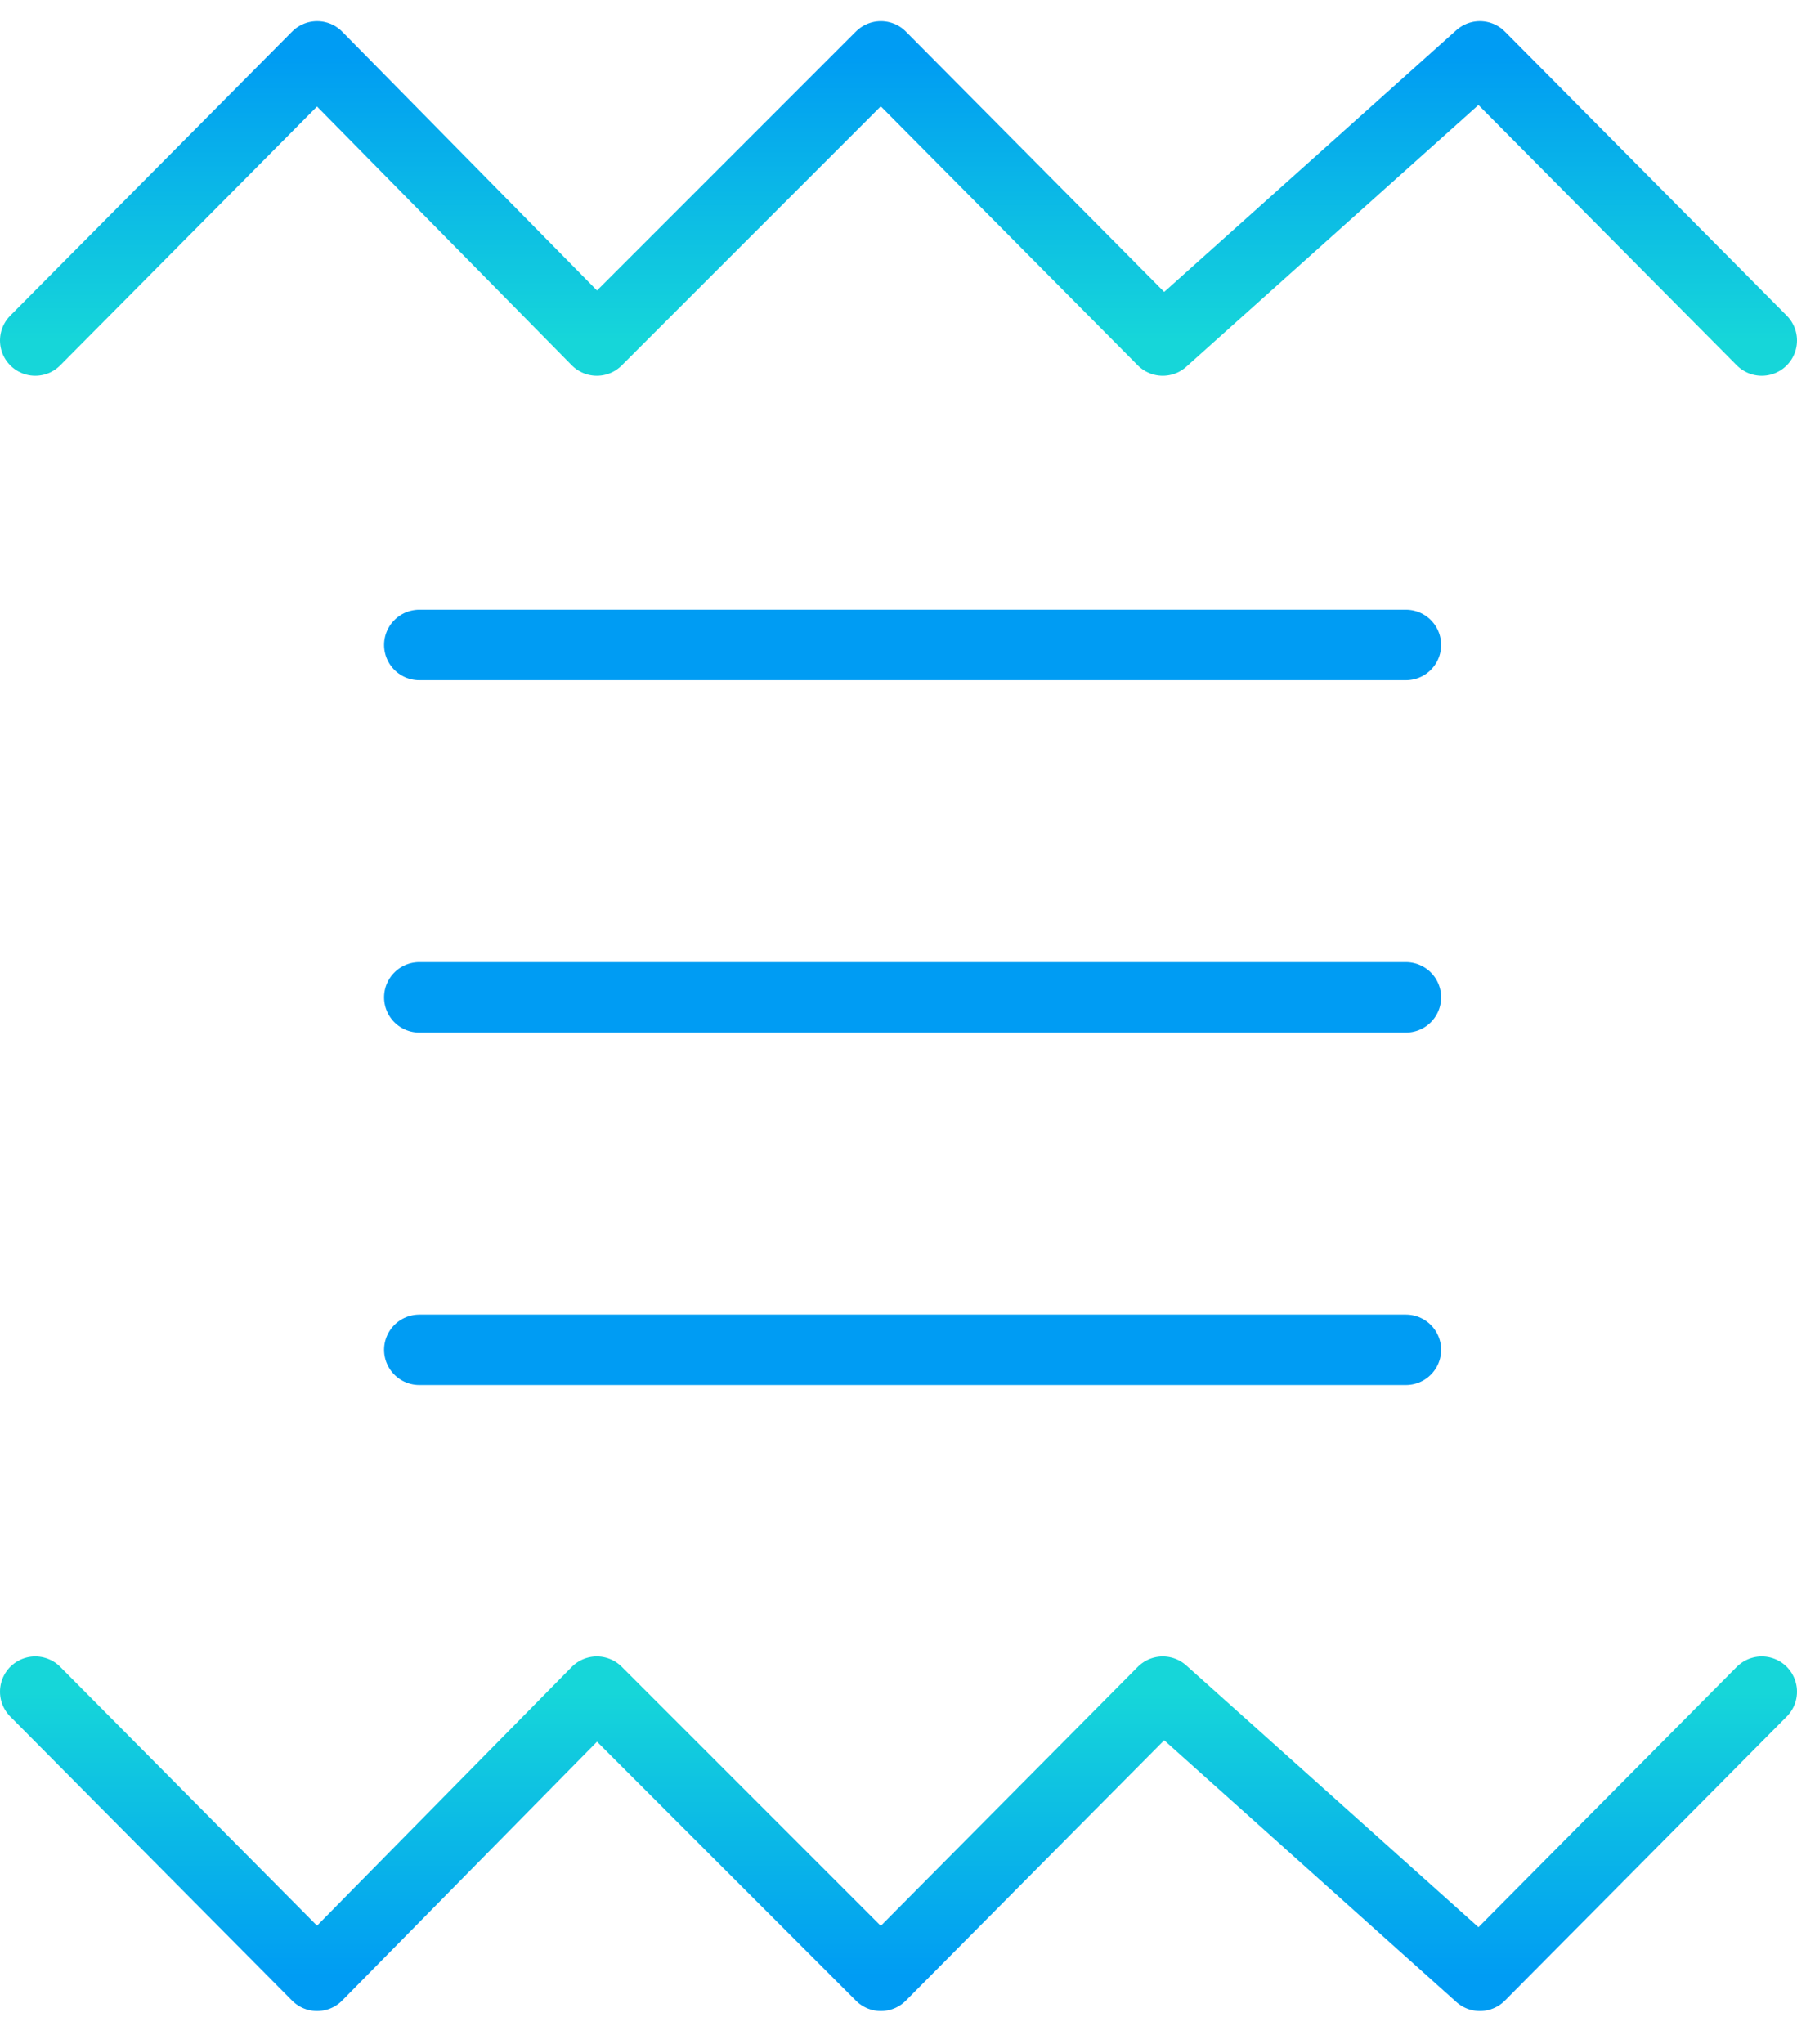 <?xml version="1.0" encoding="UTF-8"?>
<svg width="51px" height="58px" viewBox="0 0 51 58" version="1.1" xmlns="http://www.w3.org/2000/svg" xmlns:xlink="http://www.w3.org/1999/xlink">
    <!-- Generator: Sketch 49.3 (51167) - http://www.bohemiancoding.com/sketch -->
    <title>menu_gradient</title>
    <desc>Created with Sketch.</desc>
    <defs>
        <linearGradient x1="50%" y1="0%" x2="50%" y2="100%" id="linearGradient-1">
            <stop stop-color="#009CF3" offset="0%"></stop>
            <stop stop-color="#16D6D9" offset="100%"></stop>
        </linearGradient>
    </defs>
    <g id="icons" stroke="none" stroke-width="1" fill="none" fill-rule="evenodd" stroke-linecap="round" stroke-linejoin="round">
        <g id="menu_gradient" transform="translate(-83, -81)" stroke-width="2">
            <g id="menu" transform="translate(84, 82)">
                <polyline id="Path-2" stroke="url(#linearGradient-1)" transform="translate(24.5, 4.631) scale(-1, 1) translate(-24.5, -4.631) " points="0 8.662 8 0.6 17 8.662 25 0.6 33.062 8.662 41 0.6 49 8.662"></polyline>
                <polyline id="Path-2" stroke="url(#linearGradient-1)" transform="translate(24.5, 51.031) scale(-1, -1) translate(-24.5, -51.031) " points="0 55.062 8 47 17 55.062 25 47 33.062 55.062 41 47 49 55.062"></polyline>
                <g id="menu-to-close-2" transform="translate(10.9, 17.3)" stroke="#009CF3">
                    <path d="M0,0 L28,0" id="Shape"></path>
                    <path d="M0,10 L28,10" id="Shape"></path>
                    <path d="M0,20 L28,20" id="Shape"></path>
                </g>
            </g>
        </g>
    </g>
</svg>